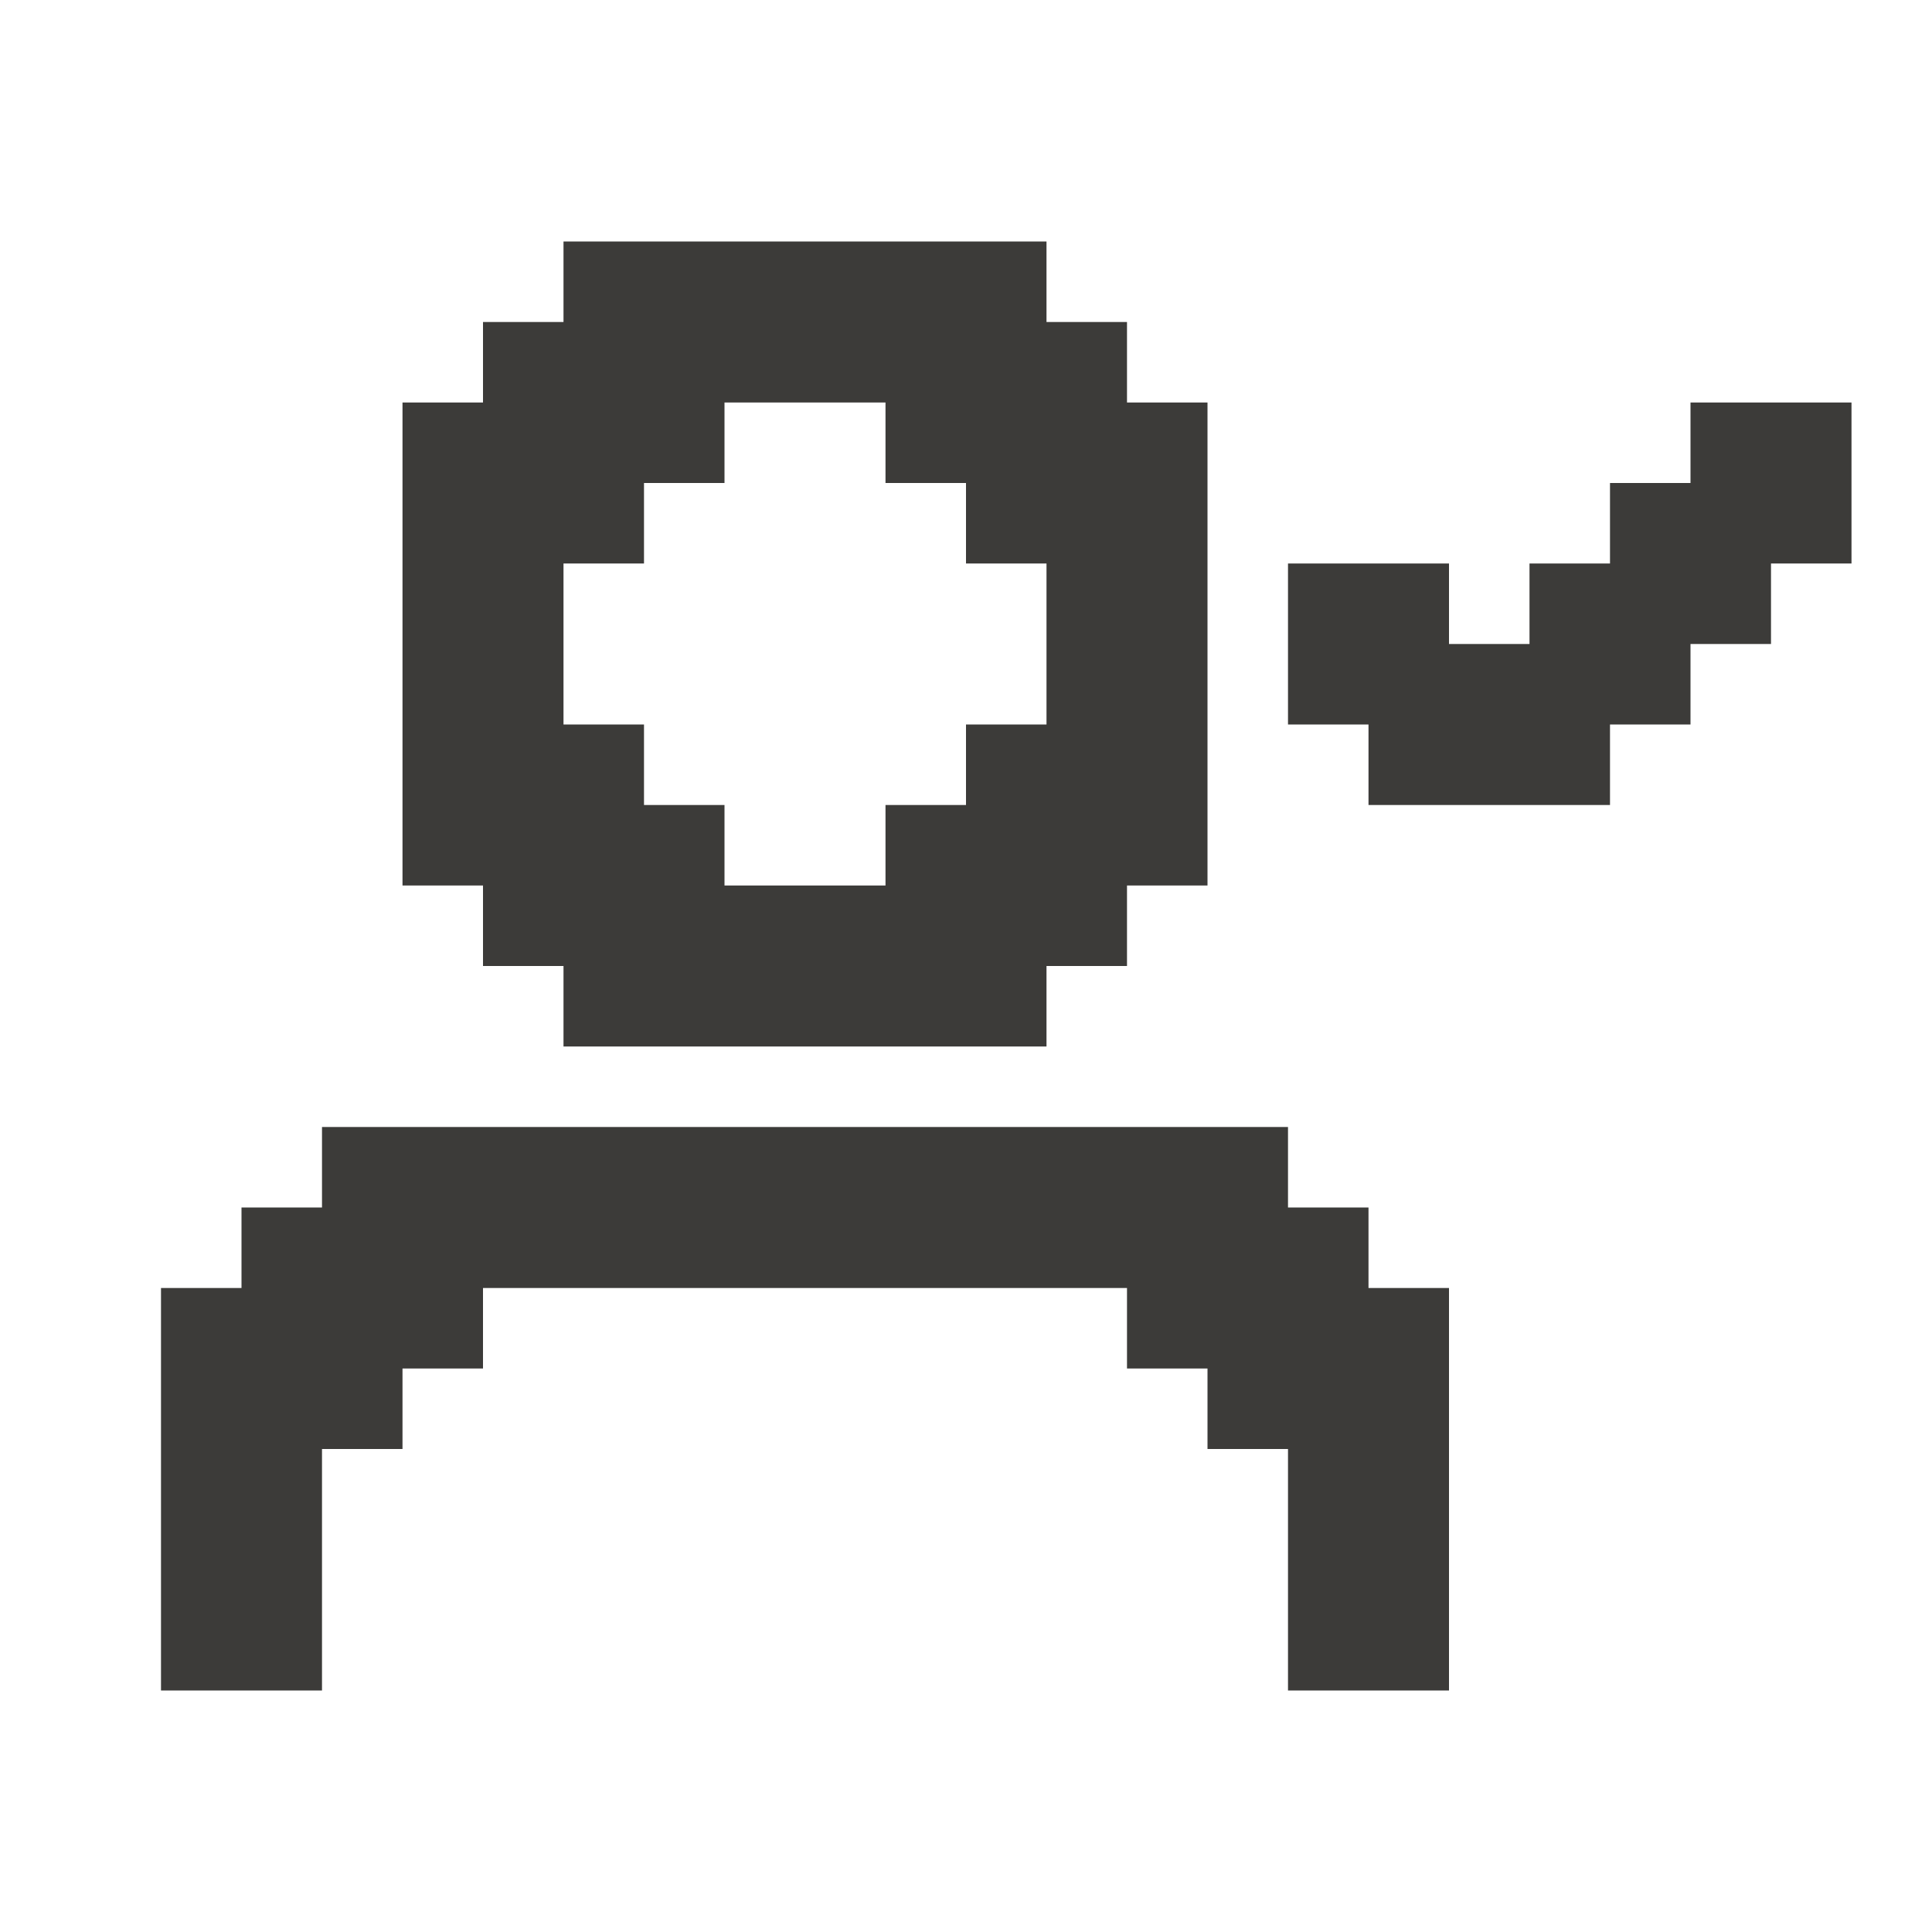 <svg width="24" height="24" viewBox="0 0 24 24" fill="none" xmlns="http://www.w3.org/2000/svg">
<path d="M6 12H7V13H13V12H14V11H15V5H14V4H13V3H7V4H6V5H5V11H6V12ZM7 7H8V6H9V5H11V6H12V7H13V9H12V10H11V11H9V10H8V9H7V7Z" fill="#3C3B39"/>
<path d="M17 15H16V14H4V15H3V16H2V21H4V18H5V17H6V16H14V17H15V18H16V21H18V16H17V15Z" fill="#3C3B39"/>
<path d="M21 5V6H20V7H19V8H18V7H16V9H17V10H20V9H21V8H22V7H23V5H21Z" fill="#3C3B39"/>
</svg>
